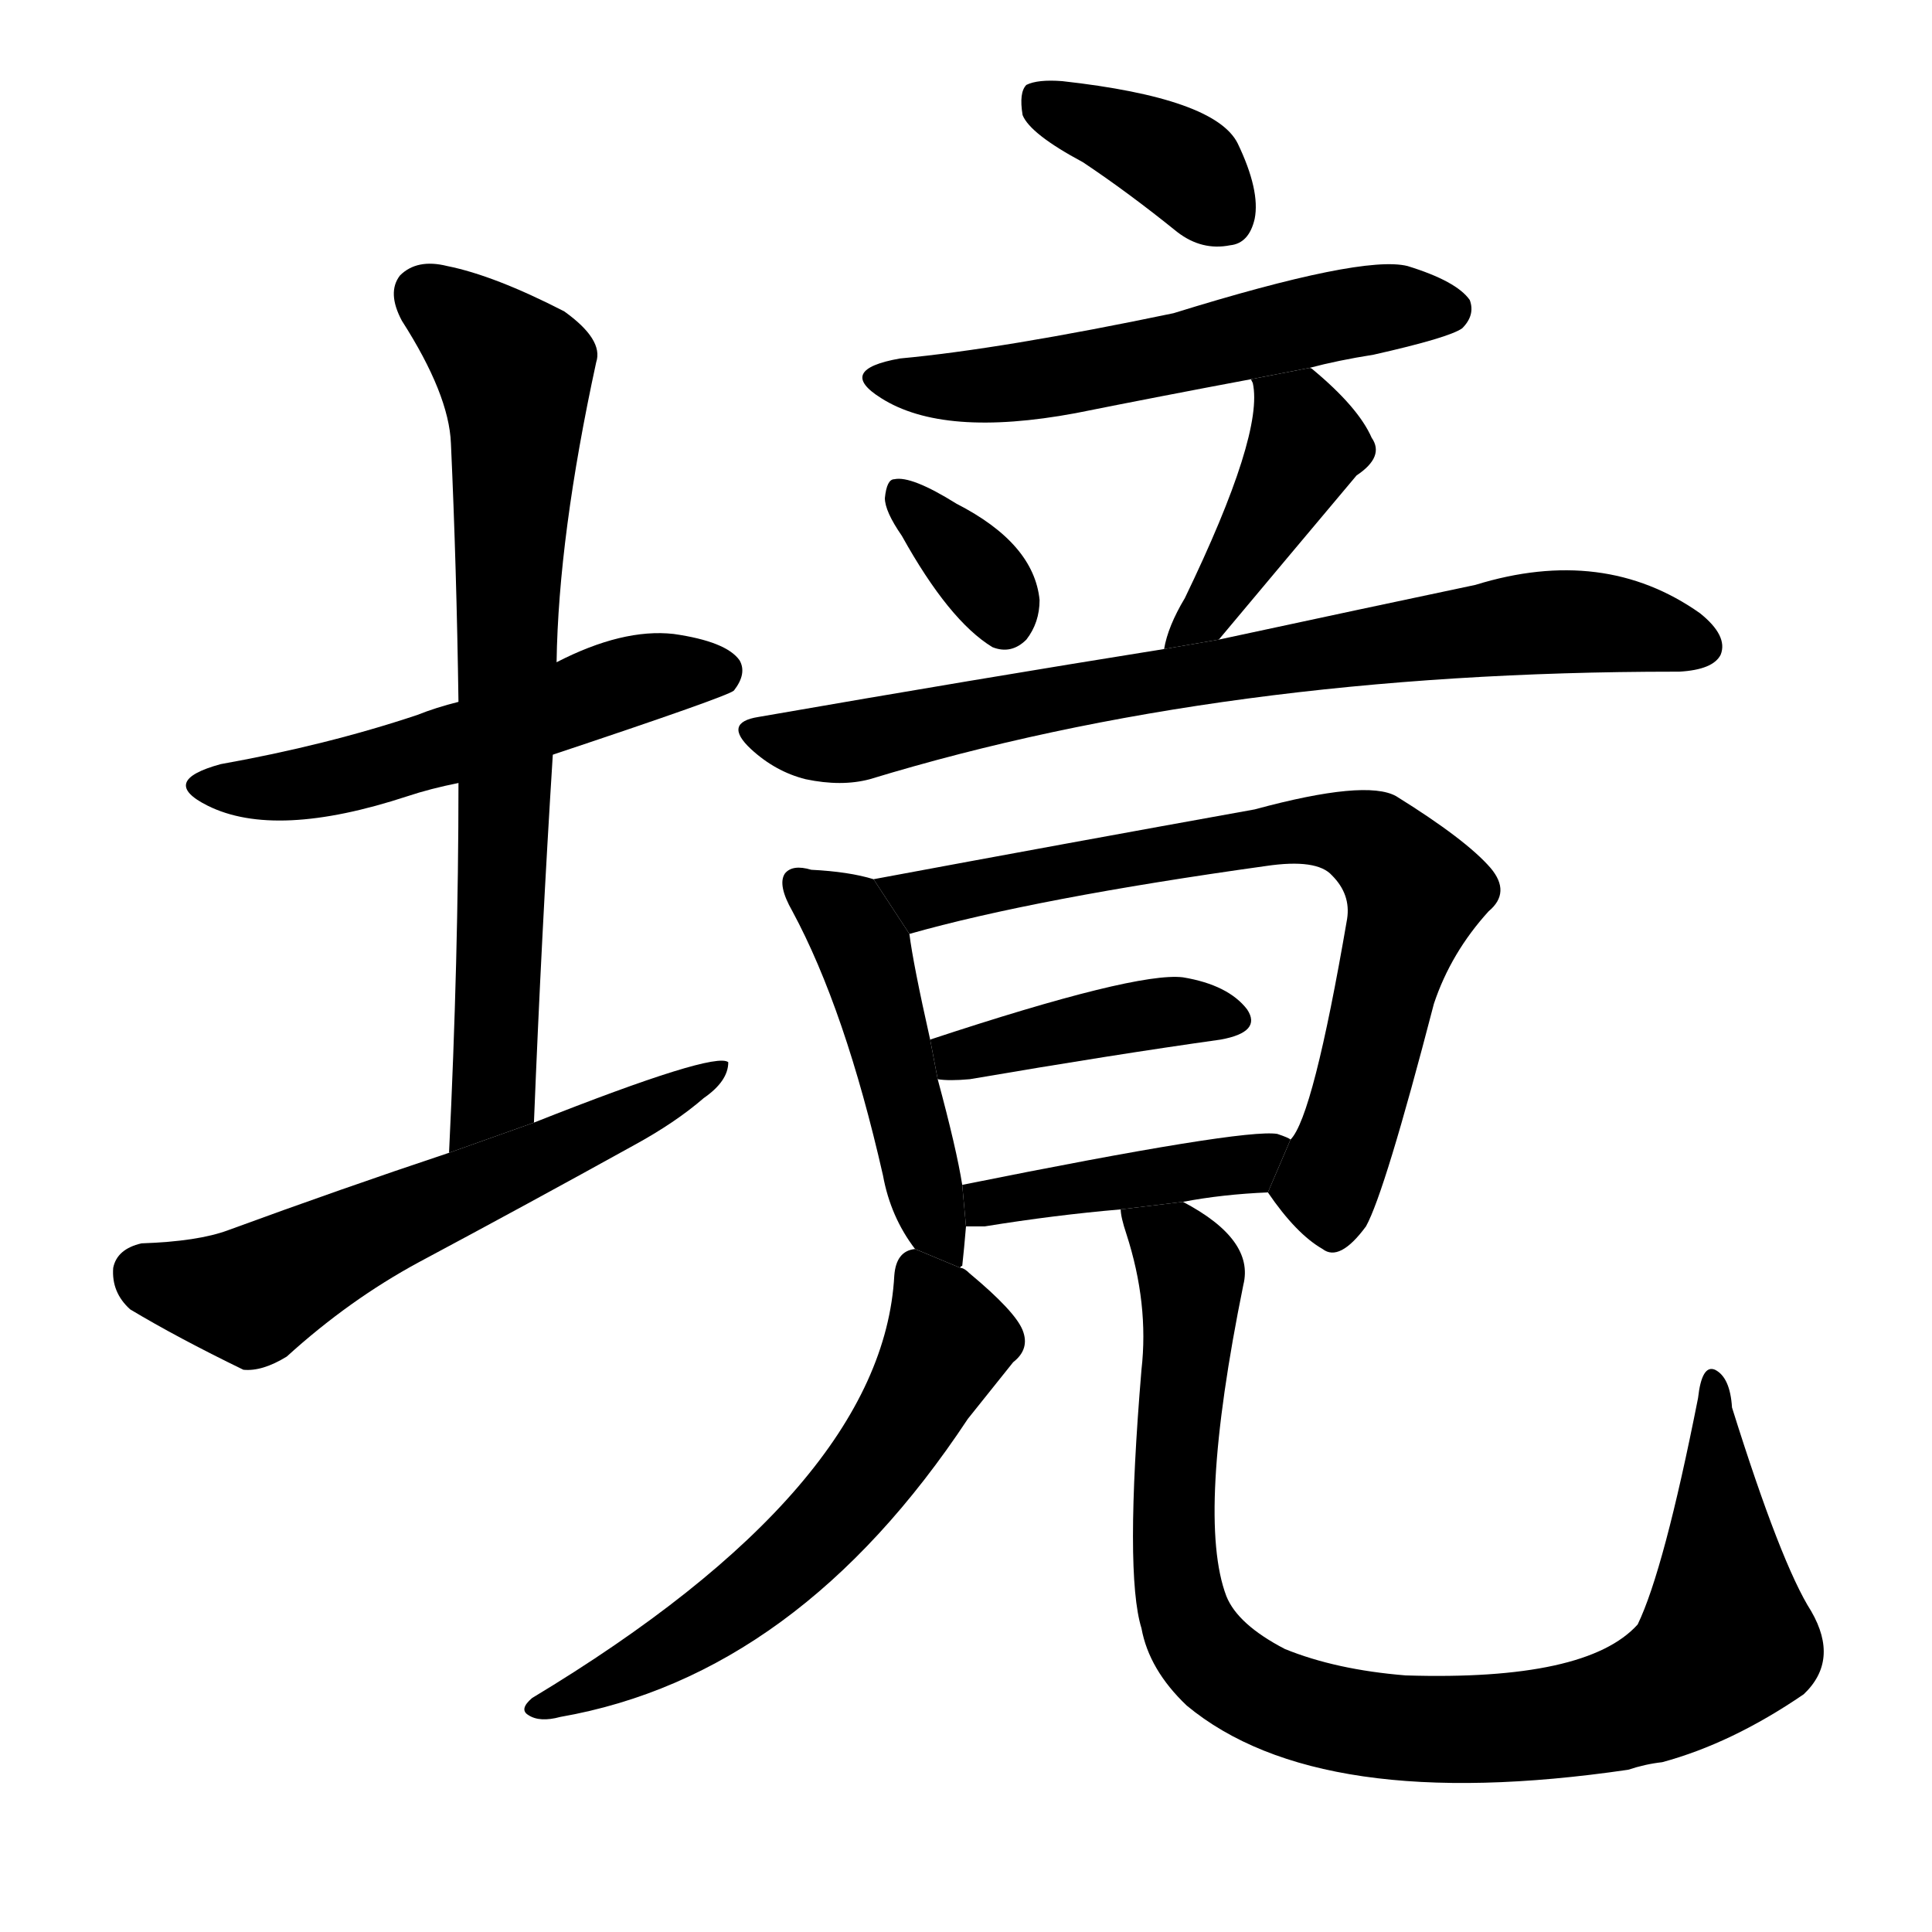 <svg version="1.1" viewBox="0 0 1024 1024" xmlns="http://www.w3.org/2000/svg">
  <g stroke="black" stroke-dasharray="1,1" stroke-width="1" transform="scale(4, 4)">
  </g>
  <g transform="scale(1, -1) translate(0, -900)">
    <style type="text/css">
      
        @keyframes keyframes0 {
          from {
            stroke: blue;
            stroke-dashoffset: 537;
            stroke-width: 128;
          }
          64% {
            animation-timing-function: step-end;
            stroke: blue;
            stroke-dashoffset: 0;
            stroke-width: 128;
          }
          to {
            stroke: black;
            stroke-width: 1024;
          }
        }
        #make-me-a-hanzi-animation-0 {
          animation: keyframes0 0.687s both;
          animation-delay: 0s;
          animation-timing-function: linear;
        }
      
        @keyframes keyframes1 {
          from {
            stroke: blue;
            stroke-dashoffset: 733;
            stroke-width: 128;
          }
          70% {
            animation-timing-function: step-end;
            stroke: blue;
            stroke-dashoffset: 0;
            stroke-width: 128;
          }
          to {
            stroke: black;
            stroke-width: 1024;
          }
        }
        #make-me-a-hanzi-animation-1 {
          animation: keyframes1 0.847s both;
          animation-delay: 0.687s;
          animation-timing-function: linear;
        }
      
        @keyframes keyframes2 {
          from {
            stroke: blue;
            stroke-dashoffset: 592;
            stroke-width: 128;
          }
          66% {
            animation-timing-function: step-end;
            stroke: blue;
            stroke-dashoffset: 0;
            stroke-width: 128;
          }
          to {
            stroke: black;
            stroke-width: 1024;
          }
        }
        #make-me-a-hanzi-animation-2 {
          animation: keyframes2 0.732s both;
          animation-delay: 1.534s;
          animation-timing-function: linear;
        }
      
        @keyframes keyframes3 {
          from {
            stroke: blue;
            stroke-dashoffset: 377;
            stroke-width: 128;
          }
          55% {
            animation-timing-function: step-end;
            stroke: blue;
            stroke-dashoffset: 0;
            stroke-width: 128;
          }
          to {
            stroke: black;
            stroke-width: 1024;
          }
        }
        #make-me-a-hanzi-animation-3 {
          animation: keyframes3 0.557s both;
          animation-delay: 2.265s;
          animation-timing-function: linear;
        }
      
        @keyframes keyframes4 {
          from {
            stroke: blue;
            stroke-dashoffset: 560;
            stroke-width: 128;
          }
          65% {
            animation-timing-function: step-end;
            stroke: blue;
            stroke-dashoffset: 0;
            stroke-width: 128;
          }
          to {
            stroke: black;
            stroke-width: 1024;
          }
        }
        #make-me-a-hanzi-animation-4 {
          animation: keyframes4 0.706s both;
          animation-delay: 2.822s;
          animation-timing-function: linear;
        }
      
        @keyframes keyframes5 {
          from {
            stroke: blue;
            stroke-dashoffset: 344;
            stroke-width: 128;
          }
          53% {
            animation-timing-function: step-end;
            stroke: blue;
            stroke-dashoffset: 0;
            stroke-width: 128;
          }
          to {
            stroke: black;
            stroke-width: 1024;
          }
        }
        #make-me-a-hanzi-animation-5 {
          animation: keyframes5 0.53s both;
          animation-delay: 3.528s;
          animation-timing-function: linear;
        }
      
        @keyframes keyframes6 {
          from {
            stroke: blue;
            stroke-dashoffset: 418;
            stroke-width: 128;
          }
          58% {
            animation-timing-function: step-end;
            stroke: blue;
            stroke-dashoffset: 0;
            stroke-width: 128;
          }
          to {
            stroke: black;
            stroke-width: 1024;
          }
        }
        #make-me-a-hanzi-animation-6 {
          animation: keyframes6 0.59s both;
          animation-delay: 4.058s;
          animation-timing-function: linear;
        }
      
        @keyframes keyframes7 {
          from {
            stroke: blue;
            stroke-dashoffset: 765;
            stroke-width: 128;
          }
          71% {
            animation-timing-function: step-end;
            stroke: blue;
            stroke-dashoffset: 0;
            stroke-width: 128;
          }
          to {
            stroke: black;
            stroke-width: 1024;
          }
        }
        #make-me-a-hanzi-animation-7 {
          animation: keyframes7 0.873s both;
          animation-delay: 4.648s;
          animation-timing-function: linear;
        }
      
        @keyframes keyframes8 {
          from {
            stroke: blue;
            stroke-dashoffset: 475;
            stroke-width: 128;
          }
          61% {
            animation-timing-function: step-end;
            stroke: blue;
            stroke-dashoffset: 0;
            stroke-width: 128;
          }
          to {
            stroke: black;
            stroke-width: 1024;
          }
        }
        #make-me-a-hanzi-animation-8 {
          animation: keyframes8 0.637s both;
          animation-delay: 5.521s;
          animation-timing-function: linear;
        }
      
        @keyframes keyframes9 {
          from {
            stroke: blue;
            stroke-dashoffset: 732;
            stroke-width: 128;
          }
          70% {
            animation-timing-function: step-end;
            stroke: blue;
            stroke-dashoffset: 0;
            stroke-width: 128;
          }
          to {
            stroke: black;
            stroke-width: 1024;
          }
        }
        #make-me-a-hanzi-animation-9 {
          animation: keyframes9 0.846s both;
          animation-delay: 6.157s;
          animation-timing-function: linear;
        }
      
        @keyframes keyframes10 {
          from {
            stroke: blue;
            stroke-dashoffset: 411;
            stroke-width: 128;
          }
          57% {
            animation-timing-function: step-end;
            stroke: blue;
            stroke-dashoffset: 0;
            stroke-width: 128;
          }
          to {
            stroke: black;
            stroke-width: 1024;
          }
        }
        #make-me-a-hanzi-animation-10 {
          animation: keyframes10 0.584s both;
          animation-delay: 7.003s;
          animation-timing-function: linear;
        }
      
        @keyframes keyframes11 {
          from {
            stroke: blue;
            stroke-dashoffset: 424;
            stroke-width: 128;
          }
          58% {
            animation-timing-function: step-end;
            stroke: blue;
            stroke-dashoffset: 0;
            stroke-width: 128;
          }
          to {
            stroke: black;
            stroke-width: 1024;
          }
        }
        #make-me-a-hanzi-animation-11 {
          animation: keyframes11 0.595s both;
          animation-delay: 7.587s;
          animation-timing-function: linear;
        }
      
        @keyframes keyframes12 {
          from {
            stroke: blue;
            stroke-dashoffset: 595;
            stroke-width: 128;
          }
          66% {
            animation-timing-function: step-end;
            stroke: blue;
            stroke-dashoffset: 0;
            stroke-width: 128;
          }
          to {
            stroke: black;
            stroke-width: 1024;
          }
        }
        #make-me-a-hanzi-animation-12 {
          animation: keyframes12 0.734s both;
          animation-delay: 8.182s;
          animation-timing-function: linear;
        }
      
        @keyframes keyframes13 {
          from {
            stroke: blue;
            stroke-dashoffset: 939;
            stroke-width: 128;
          }
          75% {
            animation-timing-function: step-end;
            stroke: blue;
            stroke-dashoffset: 0;
            stroke-width: 128;
          }
          to {
            stroke: black;
            stroke-width: 1024;
          }
        }
        #make-me-a-hanzi-animation-13 {
          animation: keyframes13 1.014s both;
          animation-delay: 8.917s;
          animation-timing-function: linear;
        }
      
    </style>
    
      <path d="M 293 500 Q 386 531 389 534 Q 396 543 392 550 Q 385 560 357 564 Q 330 567 295 549 L 243 528 Q 231 525 221 521 Q 173 505 117 495 Q 84 486 110 473 Q 146 455 216 478 Q 228 482 243 485 L 293 500 Z" fill="black"></path>
    
      <path d="M 283 305 Q 287 405 293 500 L 295 549 Q 296 616 316 708 Q 320 720 299 735 Q 262 754 237 759 Q 221 763 212 754 Q 205 745 213 730 Q 238 691 239 665 Q 242 599 243 528 L 243 485 Q 243 392 238 289 L 283 305 Z" fill="black"></path>
    
      <path d="M 238 289 Q 181 270 121 248 Q 105 242 75 241 Q 62 238 60 228 Q 59 215 69 206 Q 94 191 129 174 Q 139 173 152 181 Q 185 211 222 231 Q 280 262 336 293 Q 358 305 373 318 Q 386 327 386 337 Q 379 343 283 305 L 238 289 Z" fill="black"></path>
    
      <path d="M 574 814 Q 598 798 624 777 Q 637 767 652 770 Q 662 771 665 784 Q 668 799 656 824 Q 644 848 563 857 Q 550 858 544 855 Q 540 851 542 839 Q 546 829 574 814 Z" fill="black"></path>
    
      <path d="M 694 705 Q 709 709 728 712 Q 768 721 775 726 Q 782 733 779 741 Q 772 751 746 759 Q 722 765 622 734 Q 531 715 477 710 Q 443 704 467 689 Q 500 668 570 681 Q 615 690 663 699 L 694 705 Z" fill="black"></path>
    
      <path d="M 478 616 Q 503 571 526 557 Q 536 553 544 561 Q 551 570 551 582 Q 548 612 507 633 Q 483 648 474 646 Q 470 646 469 636 Q 469 629 478 616 Z" fill="black"></path>
    
      <path d="M 646 561 Q 682 604 719 648 Q 734 658 727 668 Q 720 684 696 704 Q 695 705 694 705 L 663 699 L 664 697 Q 670 670 628 583 Q 619 568 617 556 L 646 561 Z" fill="black"></path>
    
      <path d="M 617 556 Q 517 540 402 520 Q 383 517 398 503 Q 411 491 427 487 Q 446 483 461 487 Q 648 544 888 544 L 890 544 Q 908 545 912 553 Q 916 563 901 575 Q 850 611 782 590 Q 725 578 646 561 L 617 556 Z" fill="black"></path>
    
      <path d="M 463 434 Q 450 438 430 439 Q 420 442 416 437 Q 412 431 420 417 Q 448 365 468 277 Q 472 255 485 238 L 509 228 Q 509 229 510 229 Q 511 238 512 250 L 510 272 Q 507 291 497 328 L 493 349 Q 484 389 482 405 L 463 434 Z" fill="black"></path>
    
      <path d="M 672 268 Q 687 246 701 238 Q 710 231 724 250 Q 734 268 760 368 Q 769 395 789 417 Q 801 427 790 440 Q 777 455 740 478 Q 724 487 665 471 Q 565 453 463 434 L 482 405 Q 549 424 671 441 Q 698 445 706 436 Q 716 426 714 413 Q 696 308 684 296 L 672 268 Z" fill="black"></path>
    
      <path d="M 497 328 Q 503 327 514 328 Q 590 341 647 349 Q 669 353 661 365 Q 651 378 627 382 Q 602 385 493 349 L 497 328 Z" fill="black"></path>
    
      <path d="M 627 263 Q 648 267 672 268 L 684 296 Q 683 297 677 299 Q 659 302 510 272 L 512 250 Q 516 250 522 250 Q 559 256 594 259 L 627 263 Z" fill="black"></path>
    
      <path d="M 485 238 Q 475 237 474 224 Q 468 112 282 0 Q 275 -6 280 -9 Q 286 -13 297 -10 Q 423 12 513 148 Q 525 163 537 178 Q 546 185 542 195 Q 538 205 514 225 Q 511 228 509 228 L 485 238 Z" fill="black"></path>
    
      <path d="M 960 46 Q 944 71 918 154 Q 917 170 909 174 Q 902 177 900 159 Q 882 68 868 39 Q 841 9 745 12 Q 708 15 681 26 Q 656 39 650 54 Q 634 96 659 219 Q 665 243 627 263 L 594 259 Q 594 255 597 246 Q 609 209 605 174 Q 596 66 605 37 Q 609 15 629 -4 Q 699 -62 863 -38 Q 872 -35 881 -34 Q 918 -24 956 2 Q 975 20 960 46 Z" fill="black"></path>
    
    
      <clipPath id="make-me-a-hanzi-clip-0">
        <path d="M 293 500 Q 386 531 389 534 Q 396 543 392 550 Q 385 560 357 564 Q 330 567 295 549 L 243 528 Q 231 525 221 521 Q 173 505 117 495 Q 84 486 110 473 Q 146 455 216 478 Q 228 482 243 485 L 293 500 Z"></path>
      </clipPath>
      <path clip-path="url(#make-me-a-hanzi-clip-0)" d="M 111 485 L 141 482 L 184 488 L 327 537 L 383 542" fill="none" id="make-me-a-hanzi-animation-0" stroke-dasharray="409 818" stroke-linecap="round"></path>
    
      <clipPath id="make-me-a-hanzi-clip-1">
        <path d="M 283 305 Q 287 405 293 500 L 295 549 Q 296 616 316 708 Q 320 720 299 735 Q 262 754 237 759 Q 221 763 212 754 Q 205 745 213 730 Q 238 691 239 665 Q 242 599 243 528 L 243 485 Q 243 392 238 289 L 283 305 Z"></path>
      </clipPath>
      <path clip-path="url(#make-me-a-hanzi-clip-1)" d="M 224 745 L 273 703 L 274 691 L 262 321 L 244 297" fill="none" id="make-me-a-hanzi-animation-1" stroke-dasharray="605 1210" stroke-linecap="round"></path>
    
      <clipPath id="make-me-a-hanzi-clip-2">
        <path d="M 238 289 Q 181 270 121 248 Q 105 242 75 241 Q 62 238 60 228 Q 59 215 69 206 Q 94 191 129 174 Q 139 173 152 181 Q 185 211 222 231 Q 280 262 336 293 Q 358 305 373 318 Q 386 327 386 337 Q 379 343 283 305 L 238 289 Z"></path>
      </clipPath>
      <path clip-path="url(#make-me-a-hanzi-clip-2)" d="M 76 224 L 133 213 L 182 241 L 383 333" fill="none" id="make-me-a-hanzi-animation-2" stroke-dasharray="464 928" stroke-linecap="round"></path>
    
      <clipPath id="make-me-a-hanzi-clip-3">
        <path d="M 574 814 Q 598 798 624 777 Q 637 767 652 770 Q 662 771 665 784 Q 668 799 656 824 Q 644 848 563 857 Q 550 858 544 855 Q 540 851 542 839 Q 546 829 574 814 Z"></path>
      </clipPath>
      <path clip-path="url(#make-me-a-hanzi-clip-3)" d="M 550 849 L 630 810 L 650 785" fill="none" id="make-me-a-hanzi-animation-3" stroke-dasharray="249 498" stroke-linecap="round"></path>
    
      <clipPath id="make-me-a-hanzi-clip-4">
        <path d="M 694 705 Q 709 709 728 712 Q 768 721 775 726 Q 782 733 779 741 Q 772 751 746 759 Q 722 765 622 734 Q 531 715 477 710 Q 443 704 467 689 Q 500 668 570 681 Q 615 690 663 699 L 694 705 Z"></path>
      </clipPath>
      <path clip-path="url(#make-me-a-hanzi-clip-4)" d="M 469 701 L 488 695 L 557 699 L 700 732 L 768 736" fill="none" id="make-me-a-hanzi-animation-4" stroke-dasharray="432 864" stroke-linecap="round"></path>
    
      <clipPath id="make-me-a-hanzi-clip-5">
        <path d="M 478 616 Q 503 571 526 557 Q 536 553 544 561 Q 551 570 551 582 Q 548 612 507 633 Q 483 648 474 646 Q 470 646 469 636 Q 469 629 478 616 Z"></path>
      </clipPath>
      <path clip-path="url(#make-me-a-hanzi-clip-5)" d="M 477 638 L 521 594 L 532 571" fill="none" id="make-me-a-hanzi-animation-5" stroke-dasharray="216 432" stroke-linecap="round"></path>
    
      <clipPath id="make-me-a-hanzi-clip-6">
        <path d="M 646 561 Q 682 604 719 648 Q 734 658 727 668 Q 720 684 696 704 Q 695 705 694 705 L 663 699 L 664 697 Q 670 670 628 583 Q 619 568 617 556 L 646 561 Z"></path>
      </clipPath>
      <path clip-path="url(#make-me-a-hanzi-clip-6)" d="M 673 694 L 688 680 L 692 662 L 640 575 L 624 561" fill="none" id="make-me-a-hanzi-animation-6" stroke-dasharray="290 580" stroke-linecap="round"></path>
    
      <clipPath id="make-me-a-hanzi-clip-7">
        <path d="M 617 556 Q 517 540 402 520 Q 383 517 398 503 Q 411 491 427 487 Q 446 483 461 487 Q 648 544 888 544 L 890 544 Q 908 545 912 553 Q 916 563 901 575 Q 850 611 782 590 Q 725 578 646 561 L 617 556 Z"></path>
      </clipPath>
      <path clip-path="url(#make-me-a-hanzi-clip-7)" d="M 400 512 L 445 506 L 797 568 L 848 570 L 902 558" fill="none" id="make-me-a-hanzi-animation-7" stroke-dasharray="637 1274" stroke-linecap="round"></path>
    
      <clipPath id="make-me-a-hanzi-clip-8">
        <path d="M 463 434 Q 450 438 430 439 Q 420 442 416 437 Q 412 431 420 417 Q 448 365 468 277 Q 472 255 485 238 L 509 228 Q 509 229 510 229 Q 511 238 512 250 L 510 272 Q 507 291 497 328 L 493 349 Q 484 389 482 405 L 463 434 Z"></path>
      </clipPath>
      <path clip-path="url(#make-me-a-hanzi-clip-8)" d="M 424 432 L 445 416 L 458 396 L 491 264 L 504 234" fill="none" id="make-me-a-hanzi-animation-8" stroke-dasharray="347 694" stroke-linecap="round"></path>
    
      <clipPath id="make-me-a-hanzi-clip-9">
        <path d="M 672 268 Q 687 246 701 238 Q 710 231 724 250 Q 734 268 760 368 Q 769 395 789 417 Q 801 427 790 440 Q 777 455 740 478 Q 724 487 665 471 Q 565 453 463 434 L 482 405 Q 549 424 671 441 Q 698 445 706 436 Q 716 426 714 413 Q 696 308 684 296 L 672 268 Z"></path>
      </clipPath>
      <path clip-path="url(#make-me-a-hanzi-clip-9)" d="M 471 433 L 495 424 L 679 459 L 699 461 L 728 453 L 750 427 L 704 272 L 707 255" fill="none" id="make-me-a-hanzi-animation-9" stroke-dasharray="604 1208" stroke-linecap="round"></path>
    
      <clipPath id="make-me-a-hanzi-clip-10">
        <path d="M 497 328 Q 503 327 514 328 Q 590 341 647 349 Q 669 353 661 365 Q 651 378 627 382 Q 602 385 493 349 L 497 328 Z"></path>
      </clipPath>
      <path clip-path="url(#make-me-a-hanzi-clip-10)" d="M 501 334 L 531 348 L 618 364 L 651 359" fill="none" id="make-me-a-hanzi-animation-10" stroke-dasharray="283 566" stroke-linecap="round"></path>
    
      <clipPath id="make-me-a-hanzi-clip-11">
        <path d="M 627 263 Q 648 267 672 268 L 684 296 Q 683 297 677 299 Q 659 302 510 272 L 512 250 Q 516 250 522 250 Q 559 256 594 259 L 627 263 Z"></path>
      </clipPath>
      <path clip-path="url(#make-me-a-hanzi-clip-11)" d="M 517 256 L 526 265 L 662 282 L 678 291" fill="none" id="make-me-a-hanzi-animation-11" stroke-dasharray="296 592" stroke-linecap="round"></path>
    
      <clipPath id="make-me-a-hanzi-clip-12">
        <path d="M 485 238 Q 475 237 474 224 Q 468 112 282 0 Q 275 -6 280 -9 Q 286 -13 297 -10 Q 423 12 513 148 Q 525 163 537 178 Q 546 185 542 195 Q 538 205 514 225 Q 511 228 509 228 L 485 238 Z"></path>
      </clipPath>
      <path clip-path="url(#make-me-a-hanzi-clip-12)" d="M 487 225 L 503 190 L 446 100 L 413 67 L 366 33 L 285 -5" fill="none" id="make-me-a-hanzi-animation-12" stroke-dasharray="467 934" stroke-linecap="round"></path>
    
      <clipPath id="make-me-a-hanzi-clip-13">
        <path d="M 960 46 Q 944 71 918 154 Q 917 170 909 174 Q 902 177 900 159 Q 882 68 868 39 Q 841 9 745 12 Q 708 15 681 26 Q 656 39 650 54 Q 634 96 659 219 Q 665 243 627 263 L 594 259 Q 594 255 597 246 Q 609 209 605 174 Q 596 66 605 37 Q 609 15 629 -4 Q 699 -62 863 -38 Q 872 -35 881 -34 Q 918 -24 956 2 Q 975 20 960 46 Z"></path>
      </clipPath>
      <path clip-path="url(#make-me-a-hanzi-clip-13)" d="M 600 254 L 624 239 L 631 225 L 622 102 L 627 46 L 650 13 L 700 -9 L 773 -17 L 828 -13 L 877 1 L 906 20 L 915 31 L 908 167" fill="none" id="make-me-a-hanzi-animation-13" stroke-dasharray="811 1622" stroke-linecap="round"></path>
    
  </g>
</svg>
